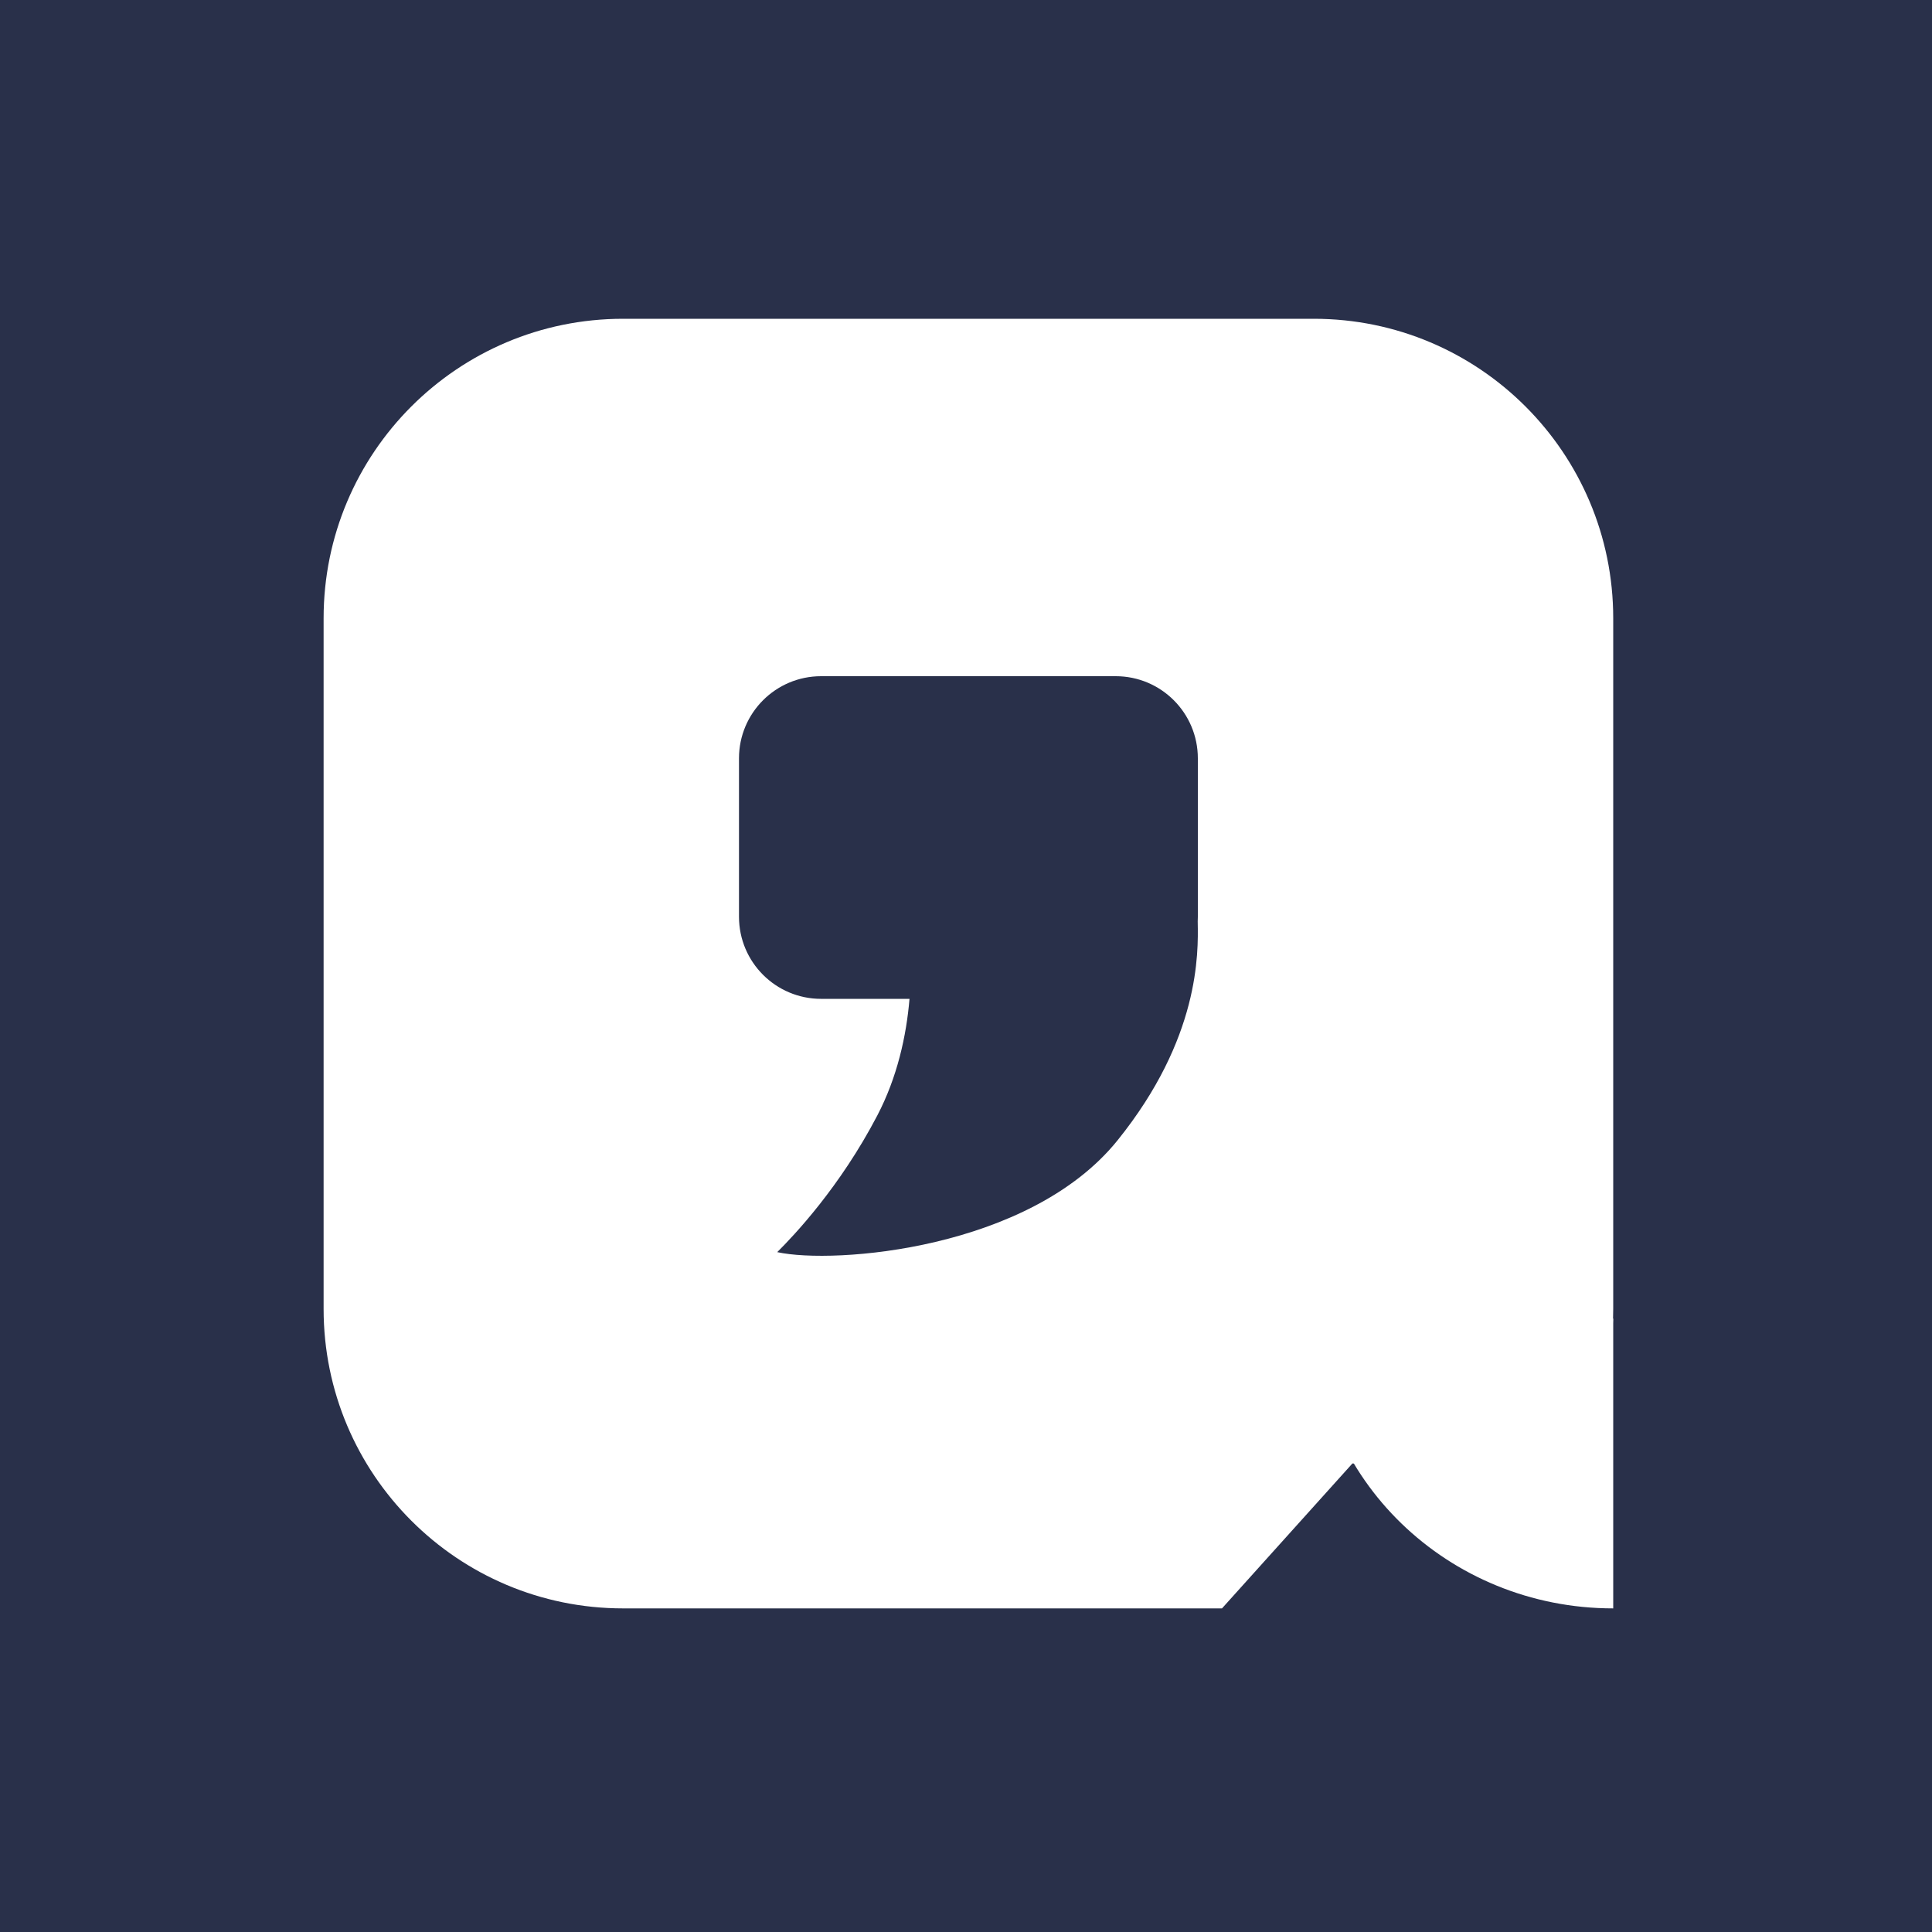 <svg width="400" height="400" viewBox="0 0 400 400" fill="none" xmlns="http://www.w3.org/2000/svg">
<rect width="400" height="400" fill="#29304A"/>
<path d="M272 273C272 306.137 299.758 333 334 333L334 273C299.758 273 272 273 272 273Z" fill="white"/>
<path fill-rule="evenodd" clip-rule="evenodd" d="M129 66C94.758 66 67 93.758 67 128V271C67 305.242 94.758 333 129 333H253L266.5 318L280 303H325.114C330.755 293.658 334 282.708 334 271V128C334 93.758 306.242 66 272 66H129ZM153 157C153 147.611 160.611 140 170 140H231C240.389 140 248 147.611 248 157L248 188.869L248 188.871V189.802C248 190.127 247.991 190.451 247.973 190.772L247.976 190.97C248.093 197.39 248.412 214.943 231.381 236.086C213.143 258.727 172.661 261.814 160.917 259.241C164.371 255.811 173.9 245.774 181.642 230.941C185.77 223.031 187.656 214.484 188.304 206.802H170C160.611 206.802 153 199.19 153 189.802V157Z" fill="white"/>
</svg>
